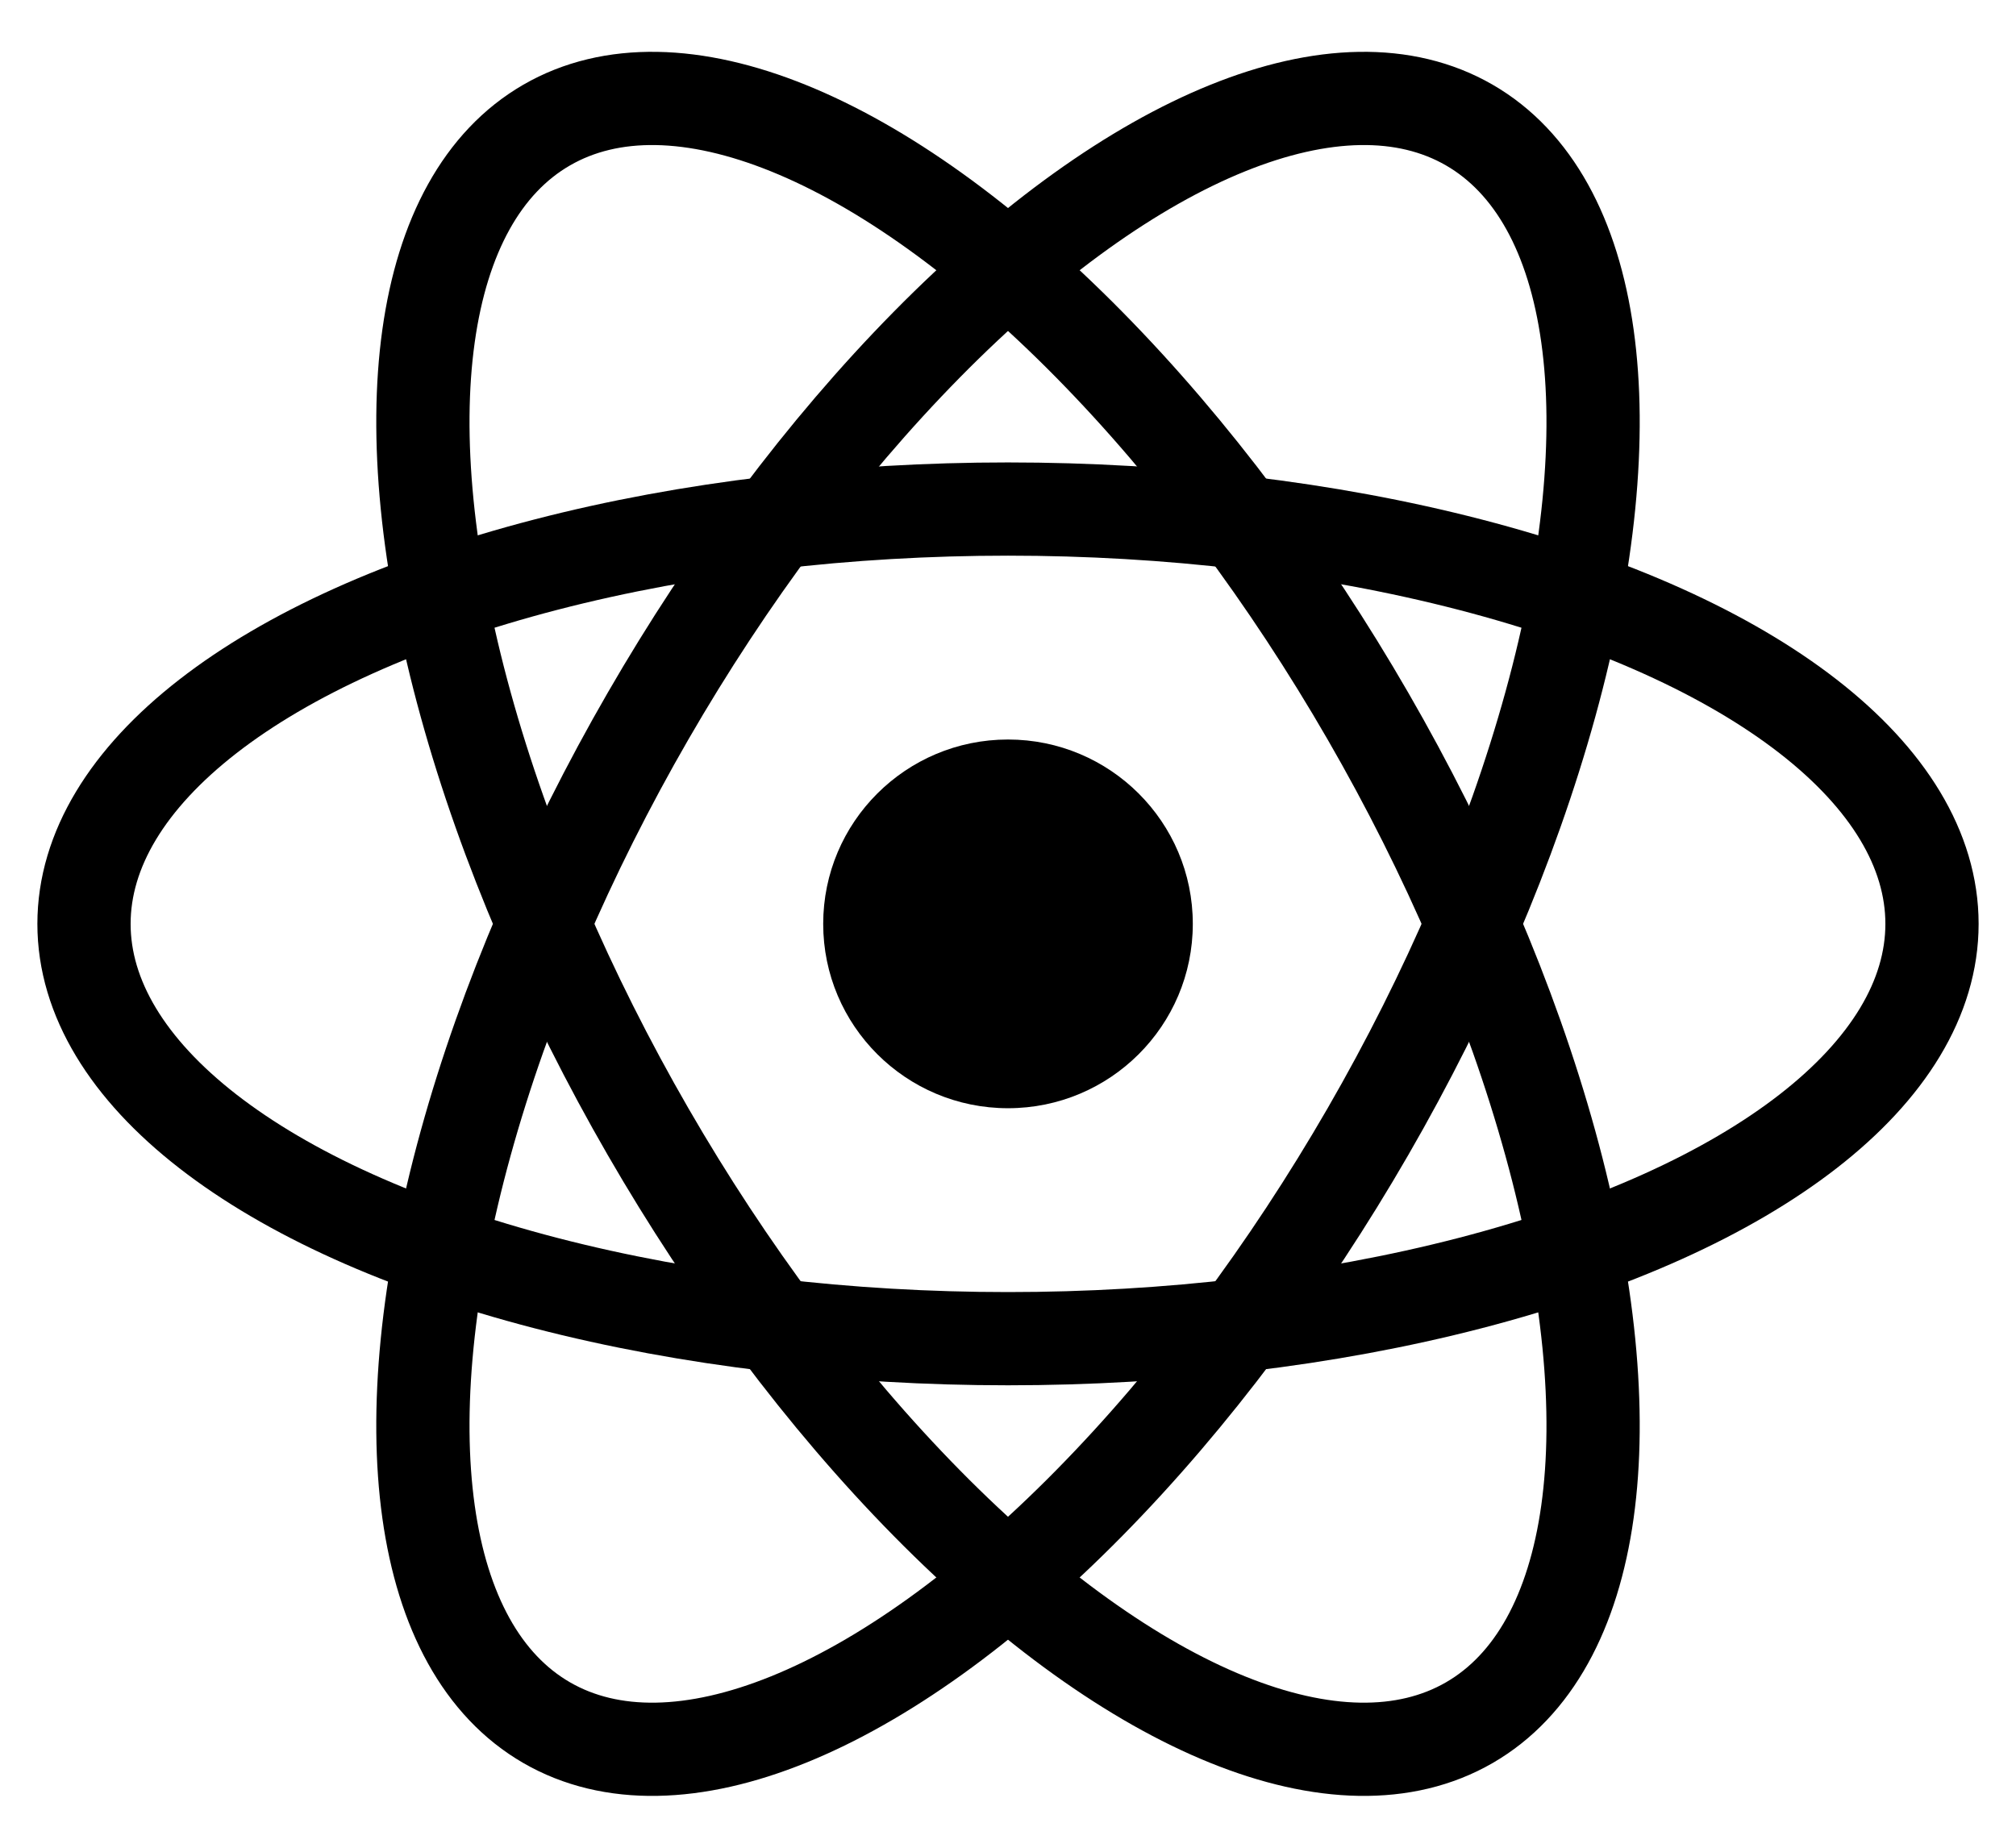 <svg height="22" viewBox="0 0 24 22" width="24" xmlns="http://www.w3.org/2000/svg"><g fill="none" fill-rule="evenodd"><ellipse cx="12" cy="11" fill="currentColor" fill-rule="nonzero" rx="2.2" ry="2.195"/><g stroke="currentColor" stroke-width="1.11" transform="translate(1 -1)"><ellipse cx="11" cy="12" rx="11" ry="4.939"/><ellipse cx="11" cy="12" rx="10.983" ry="4.948" transform="matrix(.5 .866 -.866 .5 15.892 -3.526)"/><ellipse cx="11" cy="12" rx="10.983" ry="4.948" transform="matrix(-.5 .866 -.866 -.5 26.892 8.474)"/></g></g></svg>